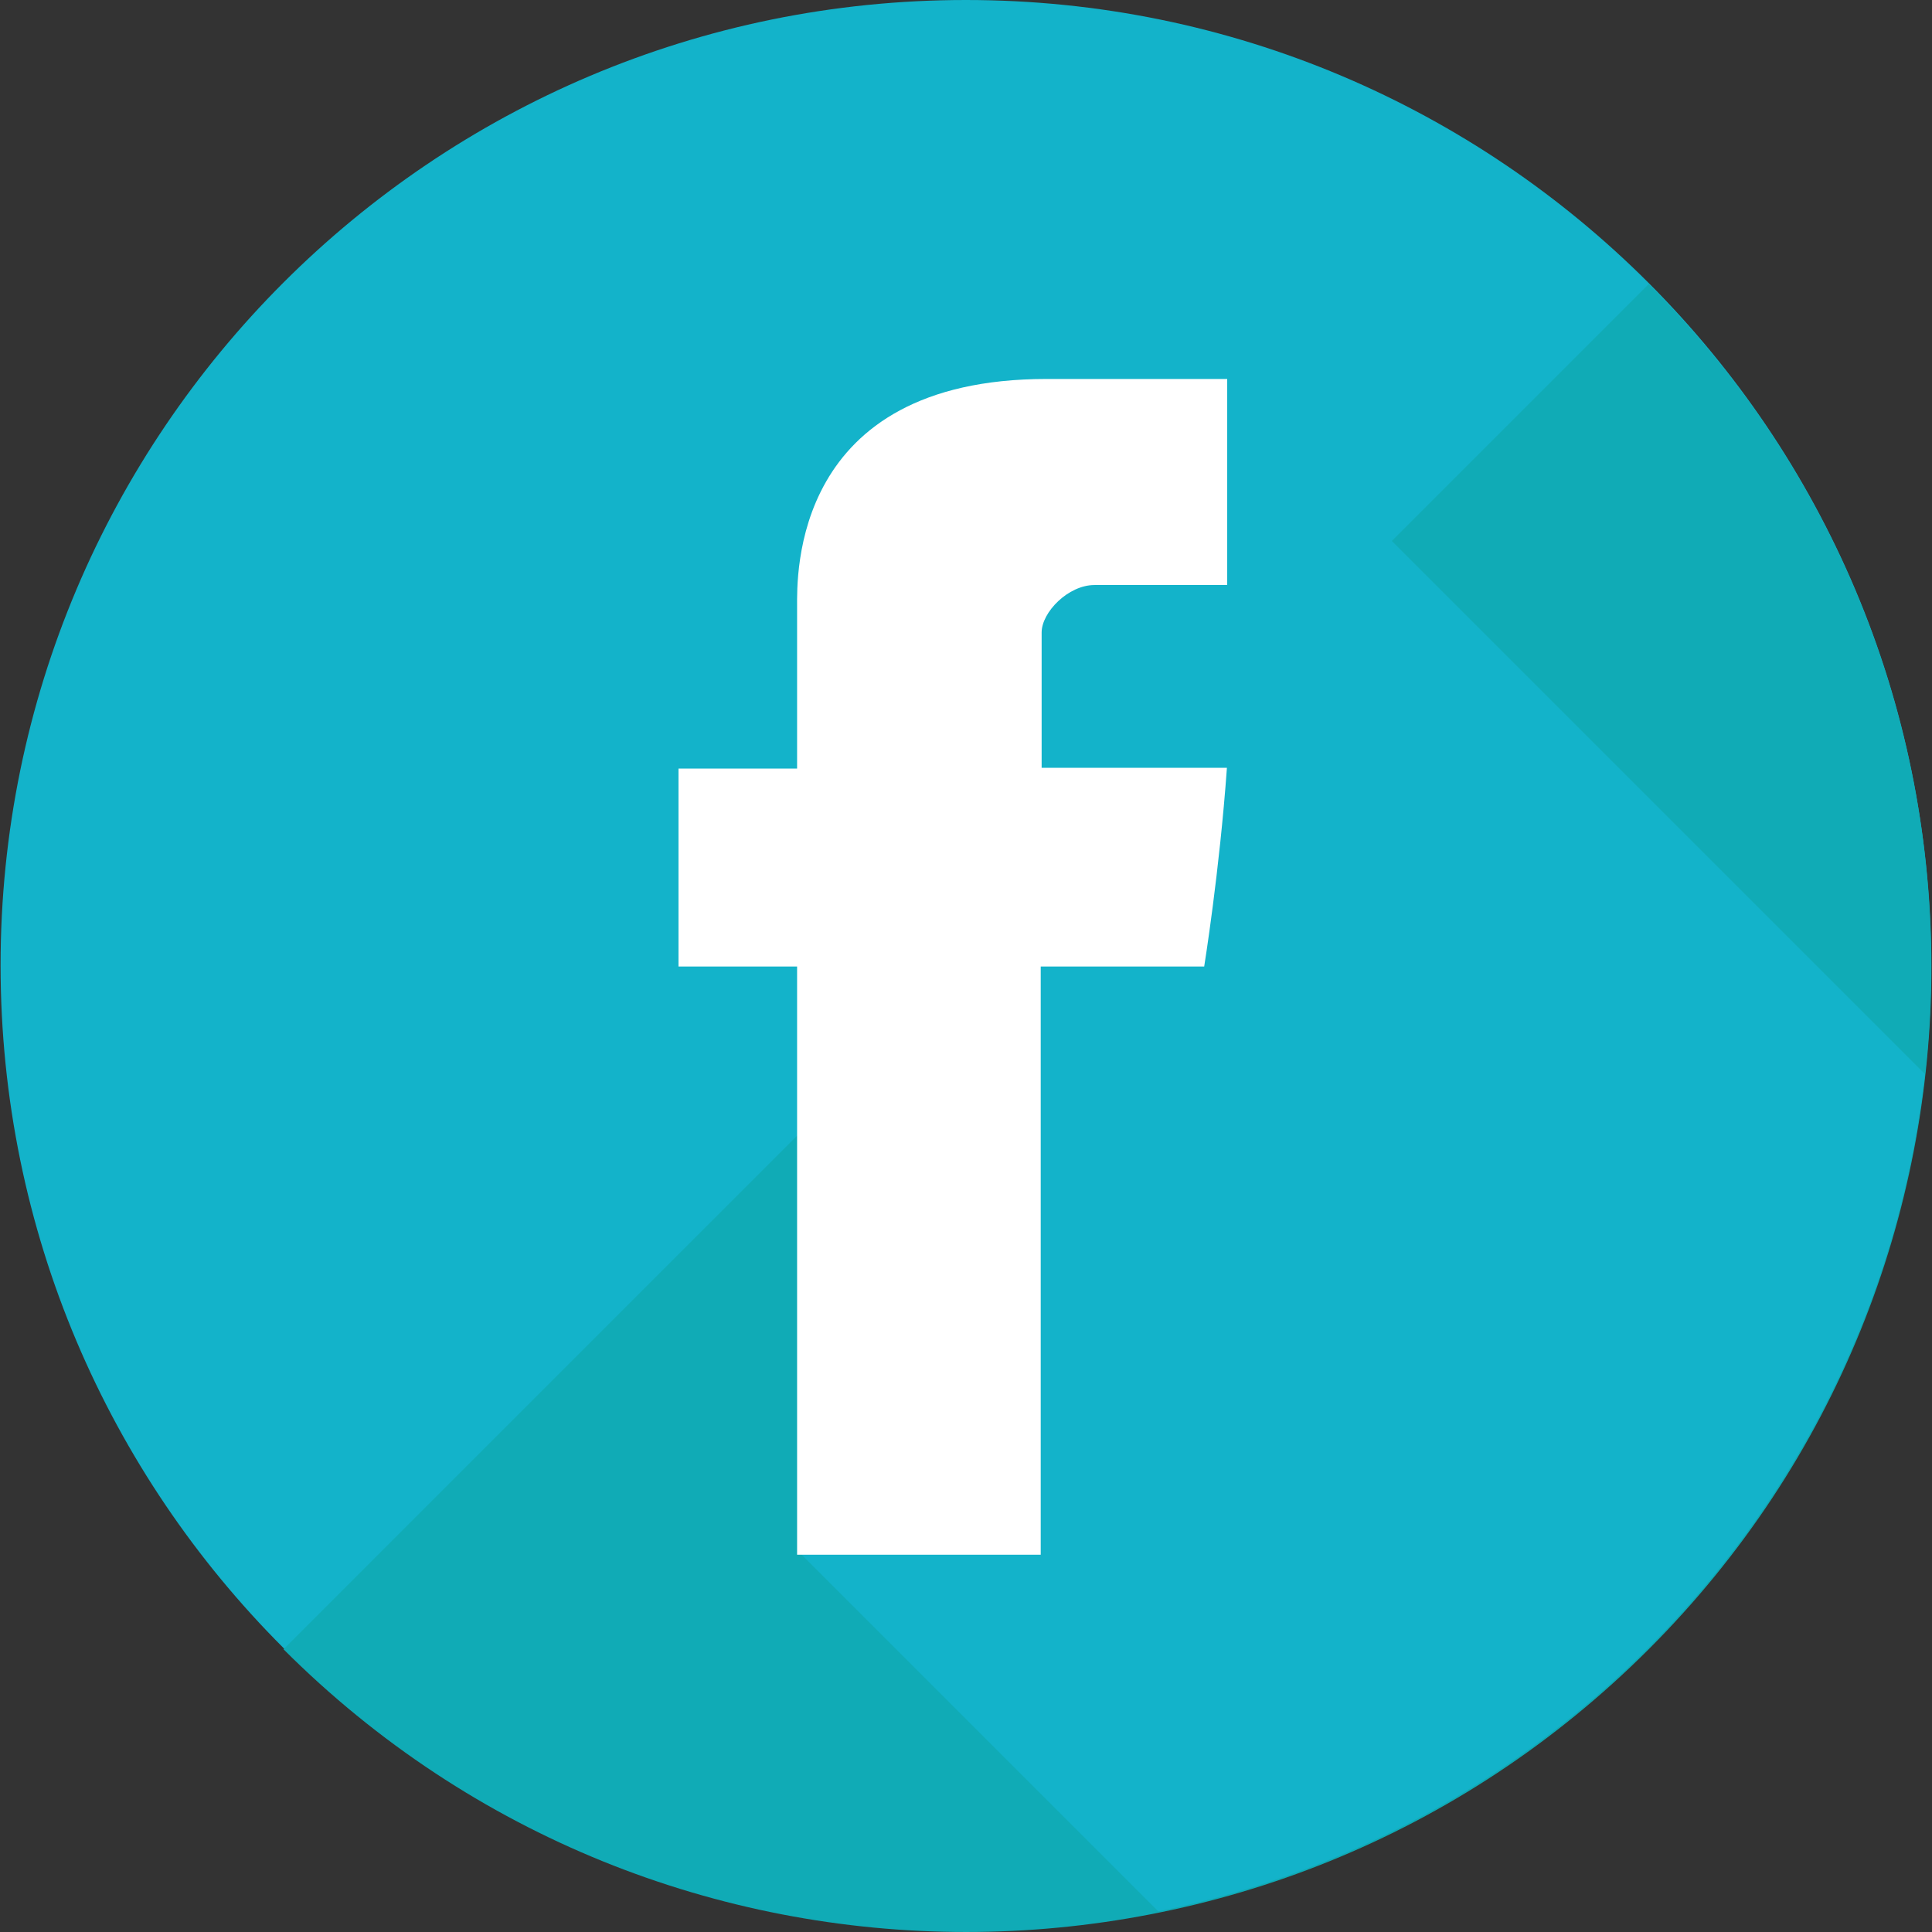 <svg width="80" height="80" viewBox="0 0 80 80" fill="none" xmlns="http://www.w3.org/2000/svg">
<rect x="0" y="0" width="80" height="80" fill="#333333" stroke="none"/>
<path d="M39.994 79.939C62.069 79.939 79.963 62.044 79.963 39.969C79.963 17.895 62.069 0 39.994 0C17.919 0 0.024 17.895 0.024 39.969C0.024 62.044 17.919 79.939 39.994 79.939Z" fill="#13B3CA"/>
<path d="M68.269 11.765C83.878 27.375 83.878 52.683 68.268 68.293C52.658 83.902 27.349 83.902 11.74 68.293L68.269 11.765Z" fill="#10ABB6"/>
<path d="M79.705 44.471L50.792 15.558L35.781 30.569L36.675 31.464L28.128 40.01L35.123 47.005L34.203 47.925L41.777 55.498L33.046 64.23L47.961 79.145C64.781 75.741 77.764 61.777 79.705 44.471Z" fill="#13B3CA"/>
<path d="M33.006 25.122C33.006 26.348 33.006 31.825 33.006 31.825H28.095V40.022H33.006V64.378H43.094V40.022H49.863C49.863 40.022 50.498 36.09 50.804 31.794C49.923 31.794 43.132 31.794 43.132 31.794C43.132 31.794 43.132 27.024 43.132 26.189C43.132 25.352 44.232 24.225 45.319 24.225C46.405 24.225 48.695 24.225 50.816 24.225C50.816 23.108 50.816 19.253 50.816 15.692C47.984 15.692 44.763 15.692 43.343 15.692C32.756 15.691 33.006 23.896 33.006 25.122Z" fill="white"/>
</svg>
